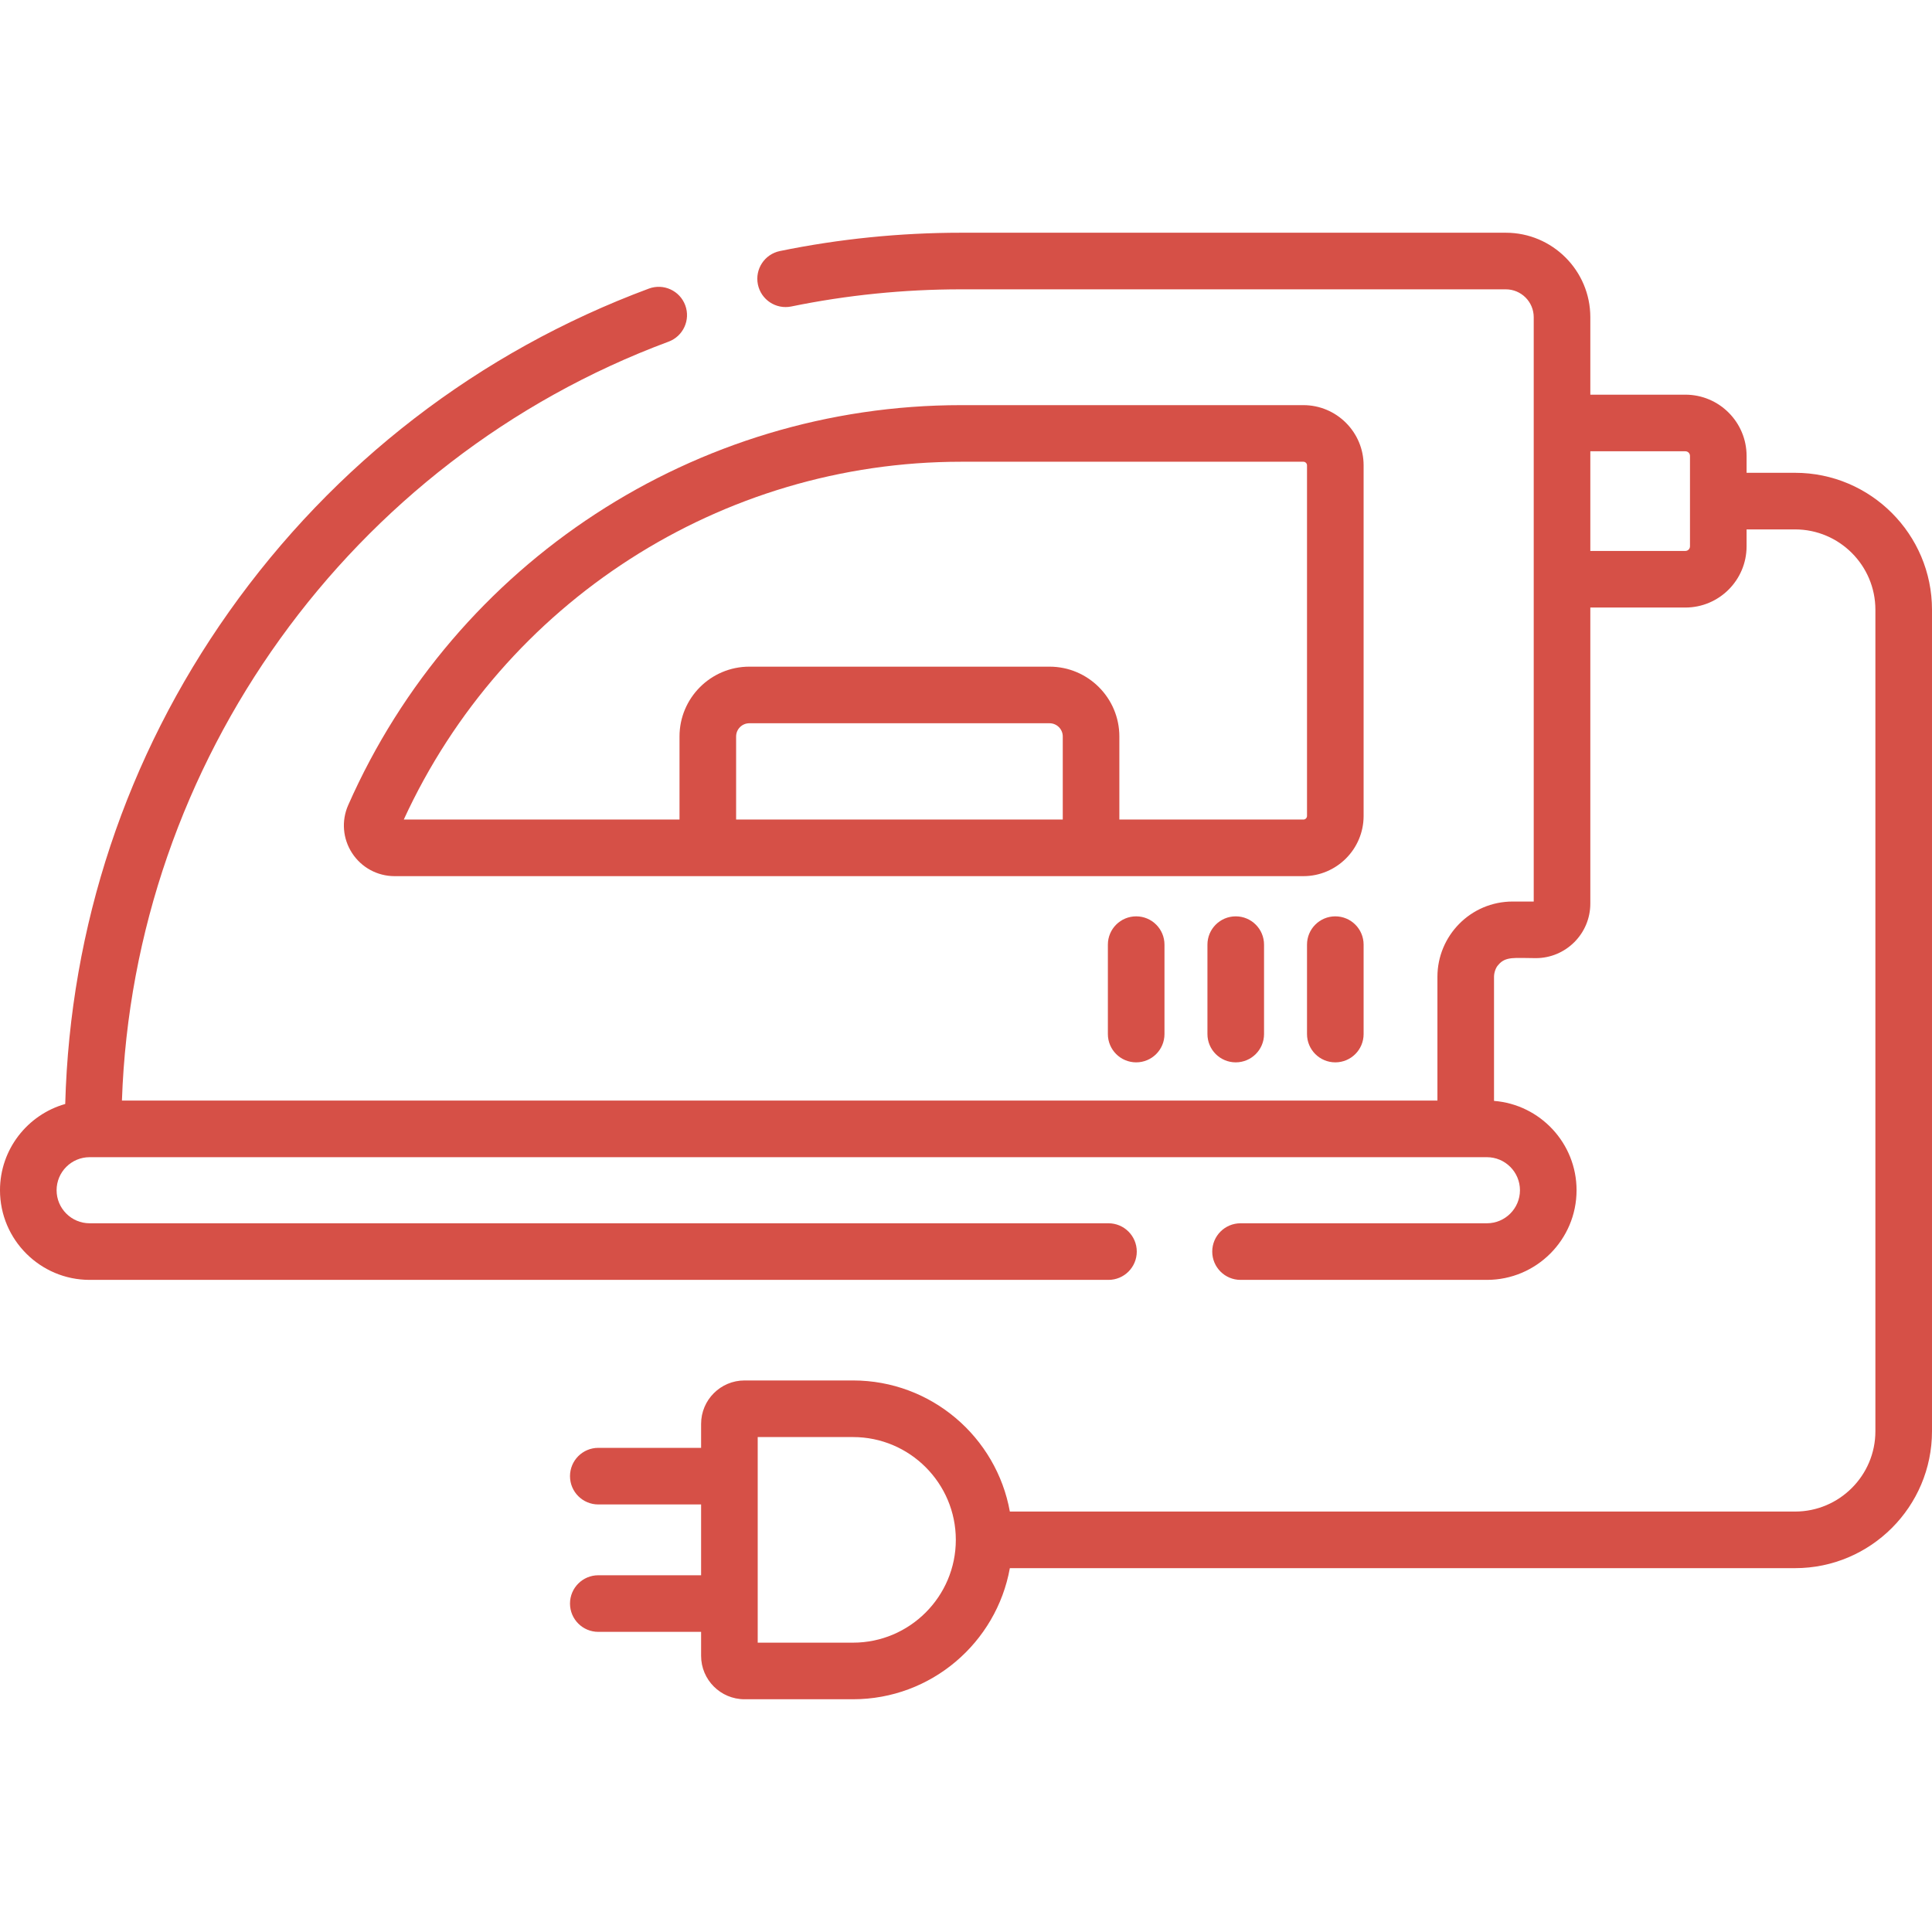 <?xml version="1.0"?>
<svg xmlns="http://www.w3.org/2000/svg" id="Capa_1" enable-background="new 0 0 512 512" height="512px" viewBox="0 0 512 512" width="512px" class=""><g><g><g><path d="m361.371 123.33c0-8.802-7.161-15.963-15.963-15.963h-90.735c-70.24 0-133.985 41.61-162.399 106.008-1.832 4.151-1.443 8.902 1.039 12.71 2.492 3.822 6.701 6.104 11.26 6.104h240.835c8.802 0 15.963-7.16 15.963-15.962zm-79.728 93.859h-86.565v-22.018c0-1.931 1.571-3.501 3.501-3.501h79.563c1.931 0 3.501 1.57 3.501 3.501zm64.728-.961c0 .53-.432.962-.963.962h-48.766v-22.018c0-10.201-8.3-18.501-18.501-18.501h-79.563c-10.202 0-18.501 8.3-18.501 18.501v22.018h-73.071c26.493-57.689 84.183-94.822 147.667-94.822h90.735c.531 0 .963.432.963.963z" data-original="#000000" class="active-path" data-old_color="#000000" fill="#d65047"/><path d="m346.371 250.341v23.694c0 4.143 3.357 7.5 7.5 7.5s7.5-3.357 7.5-7.5v-23.694c0-4.143-3.357-7.5-7.5-7.5s-7.5 3.357-7.5 7.5z" data-original="#000000" class="active-path" data-old_color="#000000" fill="#d65047"/><path d="m319.984 250.341v23.694c0 4.143 3.357 7.5 7.5 7.5s7.5-3.357 7.5-7.5v-23.694c0-4.143-3.357-7.5-7.5-7.5s-7.5 3.357-7.5 7.5z" data-original="#000000" class="active-path" data-old_color="#000000" fill="#d65047"/><path d="m293.598 250.341v23.694c0 4.143 3.357 7.5 7.5 7.5s7.5-3.357 7.5-7.5v-23.694c0-4.143-3.357-7.5-7.5-7.5s-7.5 3.357-7.5 7.5z" data-original="#000000" class="active-path" data-old_color="#000000" fill="#d65047"/><path d="m475.713 125.299h-12.85v-4.486c0-8.943-7.275-16.219-16.219-16.219h-25.191v-20.527c0-12.346-10.044-22.39-22.39-22.39h-144.39c-16.152 0-32.296 1.632-47.984 4.852-4.058.832-6.672 4.797-5.84 8.854.833 4.057 4.794 6.673 8.854 5.839 14.698-3.016 29.828-4.545 44.969-4.545h144.391c4.074 0 7.39 3.315 7.39 7.39v154.848c-.063 0-5.631 0-5.568 0-11.161 0-19.952 9.072-19.952 19.955v32.795l-348.619-.001c3.051-89.557 60.491-169.767 144.865-201.121 3.883-1.442 5.861-5.76 4.418-9.643s-5.76-5.862-9.643-4.418c-44.968 16.71-83.445 46.329-111.271 85.653-27.187 38.421-42.119 83.389-43.396 130.433-9.964 2.826-17.287 11.999-17.287 22.855 0 13.101 10.658 23.759 23.758 23.759h270c4.143 0 7.5-3.357 7.5-7.5s-3.357-7.5-7.5-7.5h-270c-4.829 0-8.758-3.929-8.758-8.759 0-4.829 3.929-8.758 8.758-8.758h.928 369.361c4.83 0 8.759 3.929 8.759 8.758 0 4.83-3.929 8.759-8.759 8.759h-65.29c-4.143 0-7.5 3.357-7.5 7.5s3.357 7.5 7.5 7.5h65.29c13.101 0 23.759-10.658 23.759-23.759 0-12.465-9.652-22.711-21.874-23.676v-32.877c0-1.298.577-2.588 1.09-3.101 1.943-2.418 4.444-1.854 9.982-1.854 7.967 0 14.448-6.481 14.448-14.448v-78.463h25.191c8.943 0 16.219-7.275 16.219-16.219v-4.486h12.85c11.737 0 21.287 9.55 21.287 21.287v217.706c0 11.737-9.55 21.287-21.287 21.287h-208.09c-3.551-19.726-20.83-34.743-41.563-34.743h-28.759c-6.341 0-11.5 5.159-11.5 11.5v6.36h-27.243c-4.142 0-7.5 3.357-7.5 7.5s3.358 7.5 7.5 7.5h27.243v18.766h-27.243c-4.142 0-7.5 3.357-7.5 7.5s3.358 7.5 7.5 7.5h27.243v6.36c0 6.341 5.159 11.5 11.5 11.5h28.758c20.733 0 38.012-15.018 41.563-34.743h208.091c20.009 0 36.287-16.278 36.287-36.287v-217.706c.001-20.009-16.277-36.287-36.286-36.287zm-27.85 19.486c0 .672-.547 1.219-1.219 1.219h-25.191v-26.41h25.191c.672 0 1.219.547 1.219 1.219zm-221.805 290.537h-25.258v-54.486h25.258c15.022 0 27.244 12.222 27.244 27.243s-12.222 27.243-27.244 27.243z" data-original="#000000" class="active-path" data-old_color="#000000" fill="#d65047"/></g></g></g> </svg>
